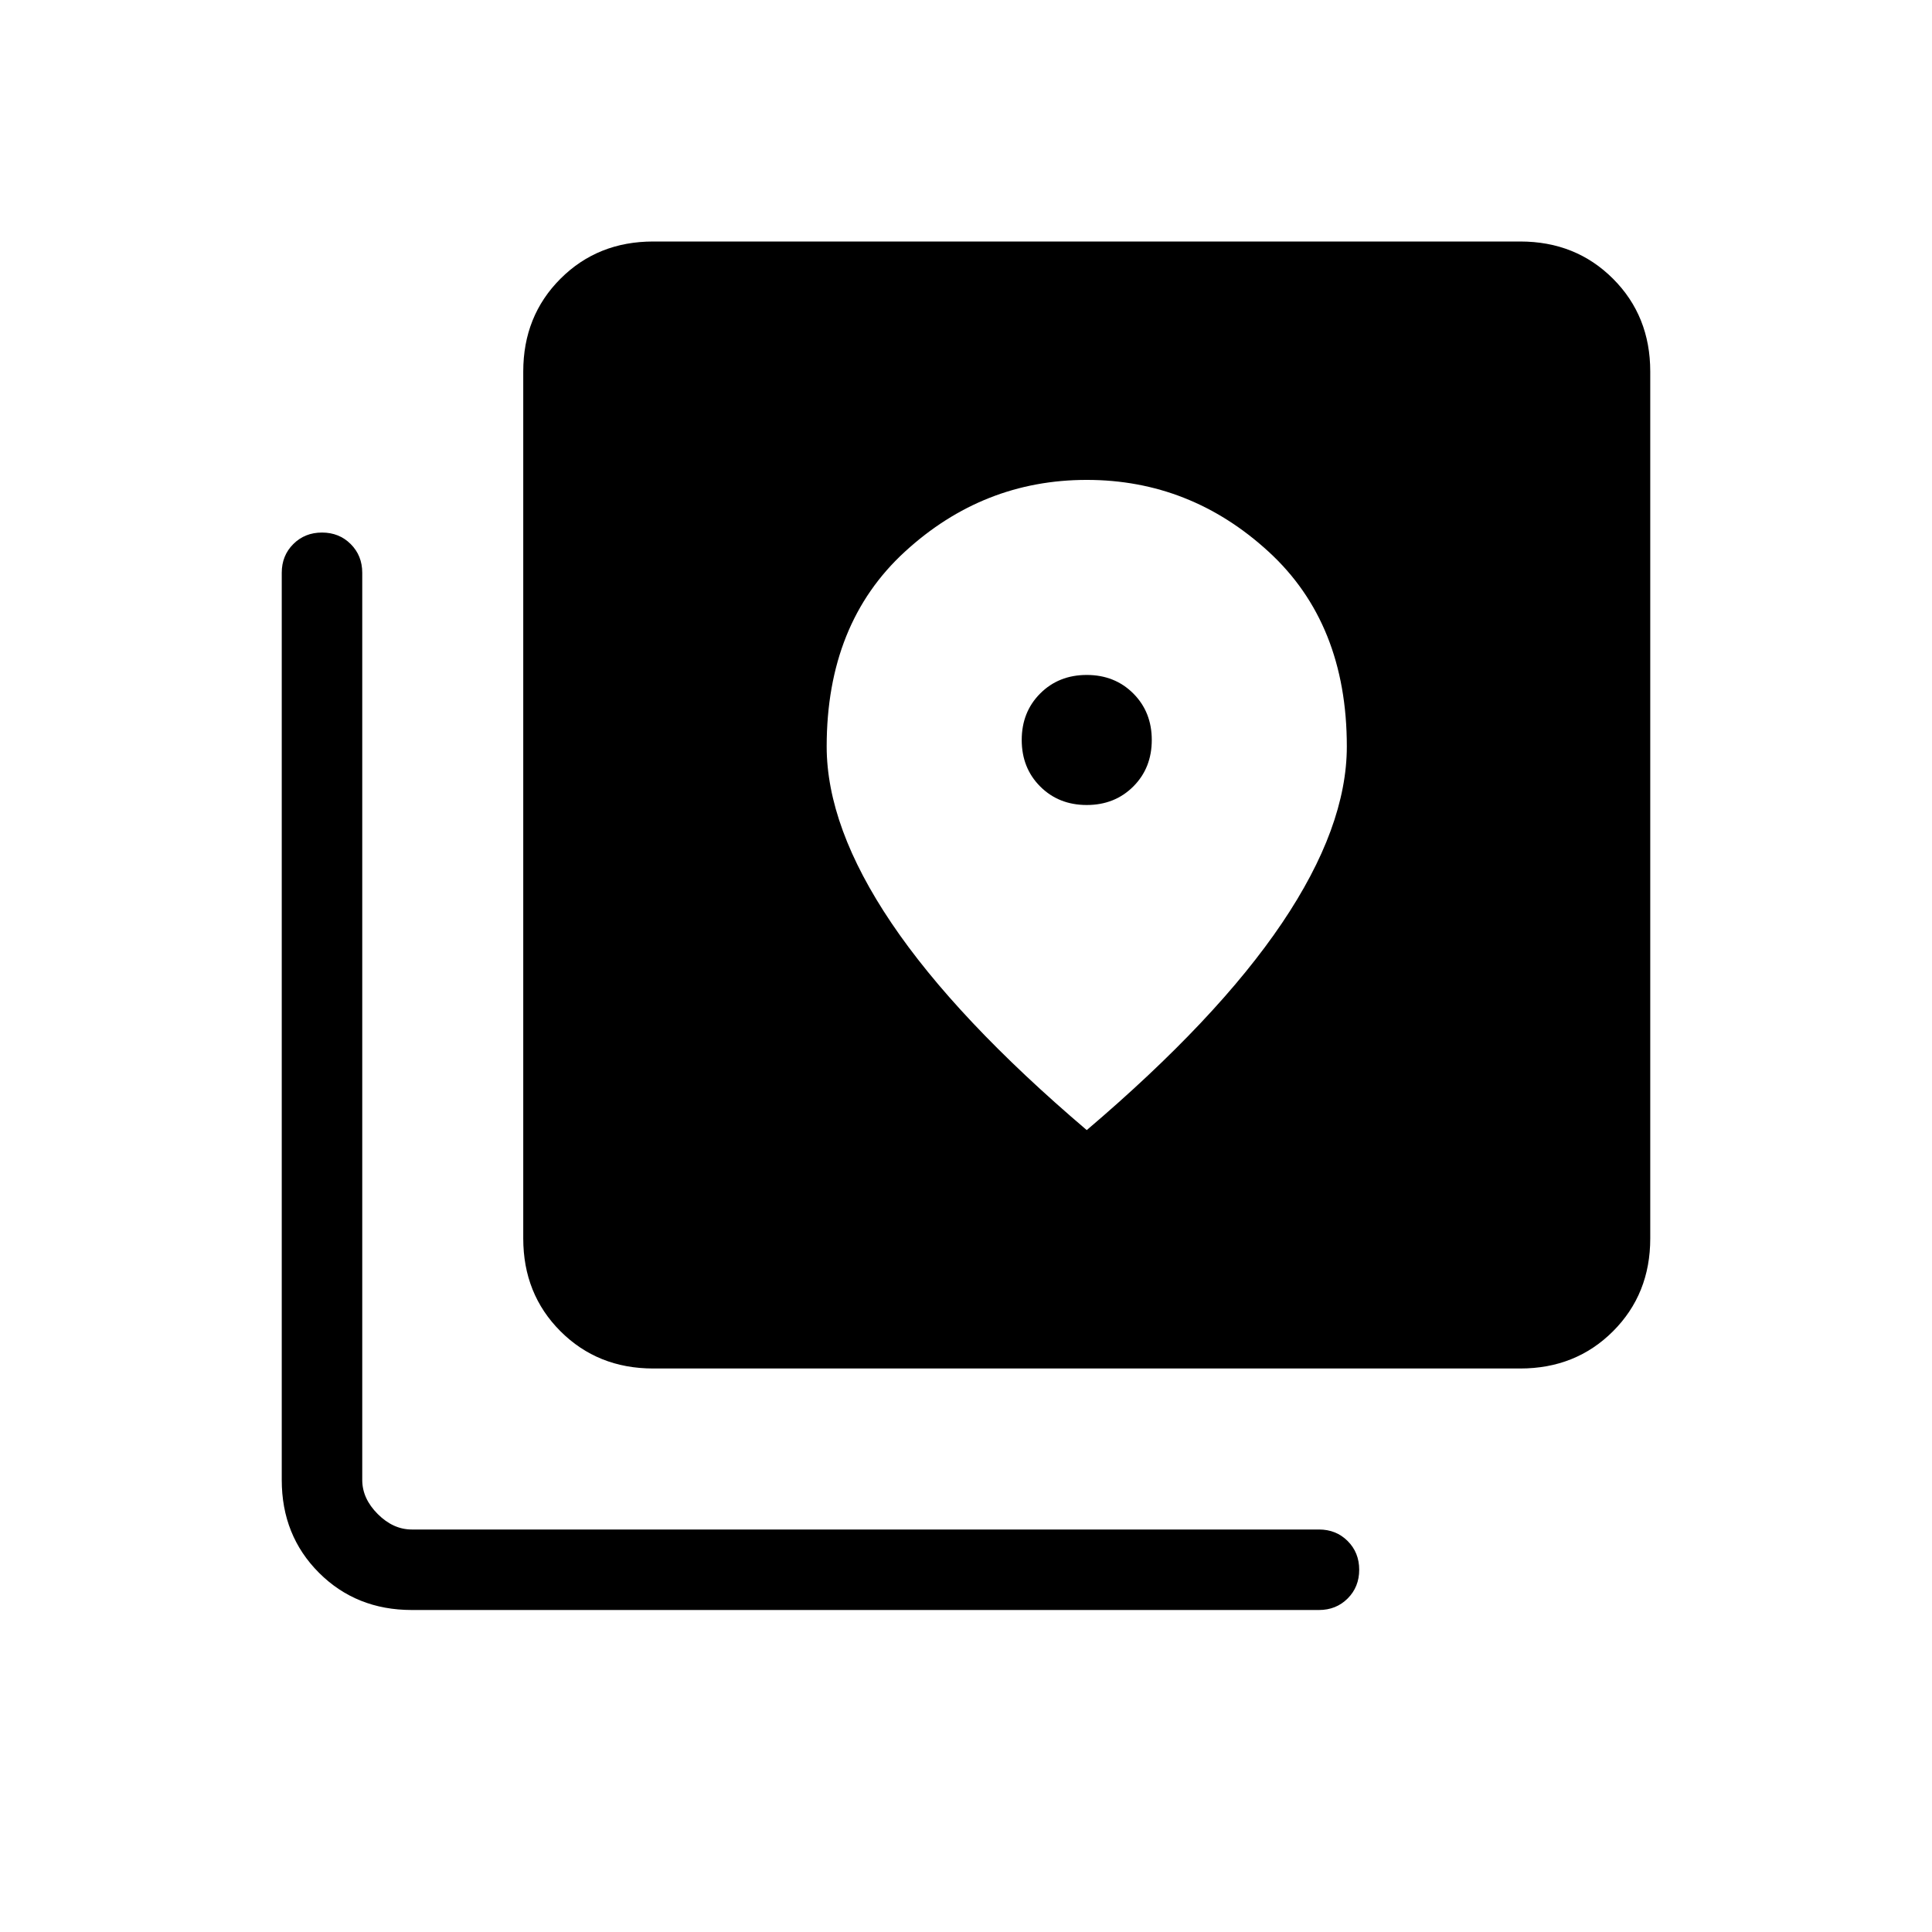 <svg xmlns="http://www.w3.org/2000/svg" height="24" viewBox="0 -960 960 960" width="24"><path d="M324.62-280q-27.62 0-46.12-18.5Q260-317 260-344.62v-430.76q0-27.62 18.5-46.12Q297-840 324.62-840h430.76q27.62 0 46.12 18.5Q820-803 820-775.38v430.76q0 27.62-18.5 46.12Q783-280 755.38-280H324.62Zm-120 120q-27.62 0-46.12-18.5Q140-197 140-224.61v-450.77q0-8.54 5.73-14.27t14.27-5.73q8.54 0 14.27 5.73t5.73 14.27v450.77q0 9.23 7.69 16.92 7.69 7.69 16.93 7.69h450.76q8.54 0 14.27 5.73t5.73 14.27q0 8.54-5.73 14.27T655.38-160H204.62ZM540-560q-13.92 0-23.12-9.19-9.19-9.19-9.19-23.12 0-13.92 9.19-23.11 9.2-9.2 23.12-9.2 13.92 0 23.12 9.2 9.19 9.19 9.19 23.11 0 13.93-9.19 23.12Q553.92-560 540-560Zm0 161.54q64.85-55.16 97.04-102.89 32.19-47.73 32.19-87.73 0-61.15-38.88-96.8-38.89-35.66-90.35-35.66-51.46 0-90.35 35.66-38.88 35.65-38.88 96.8 0 40 32.19 87.73 32.19 47.73 97.04 102.89Z"/></svg>